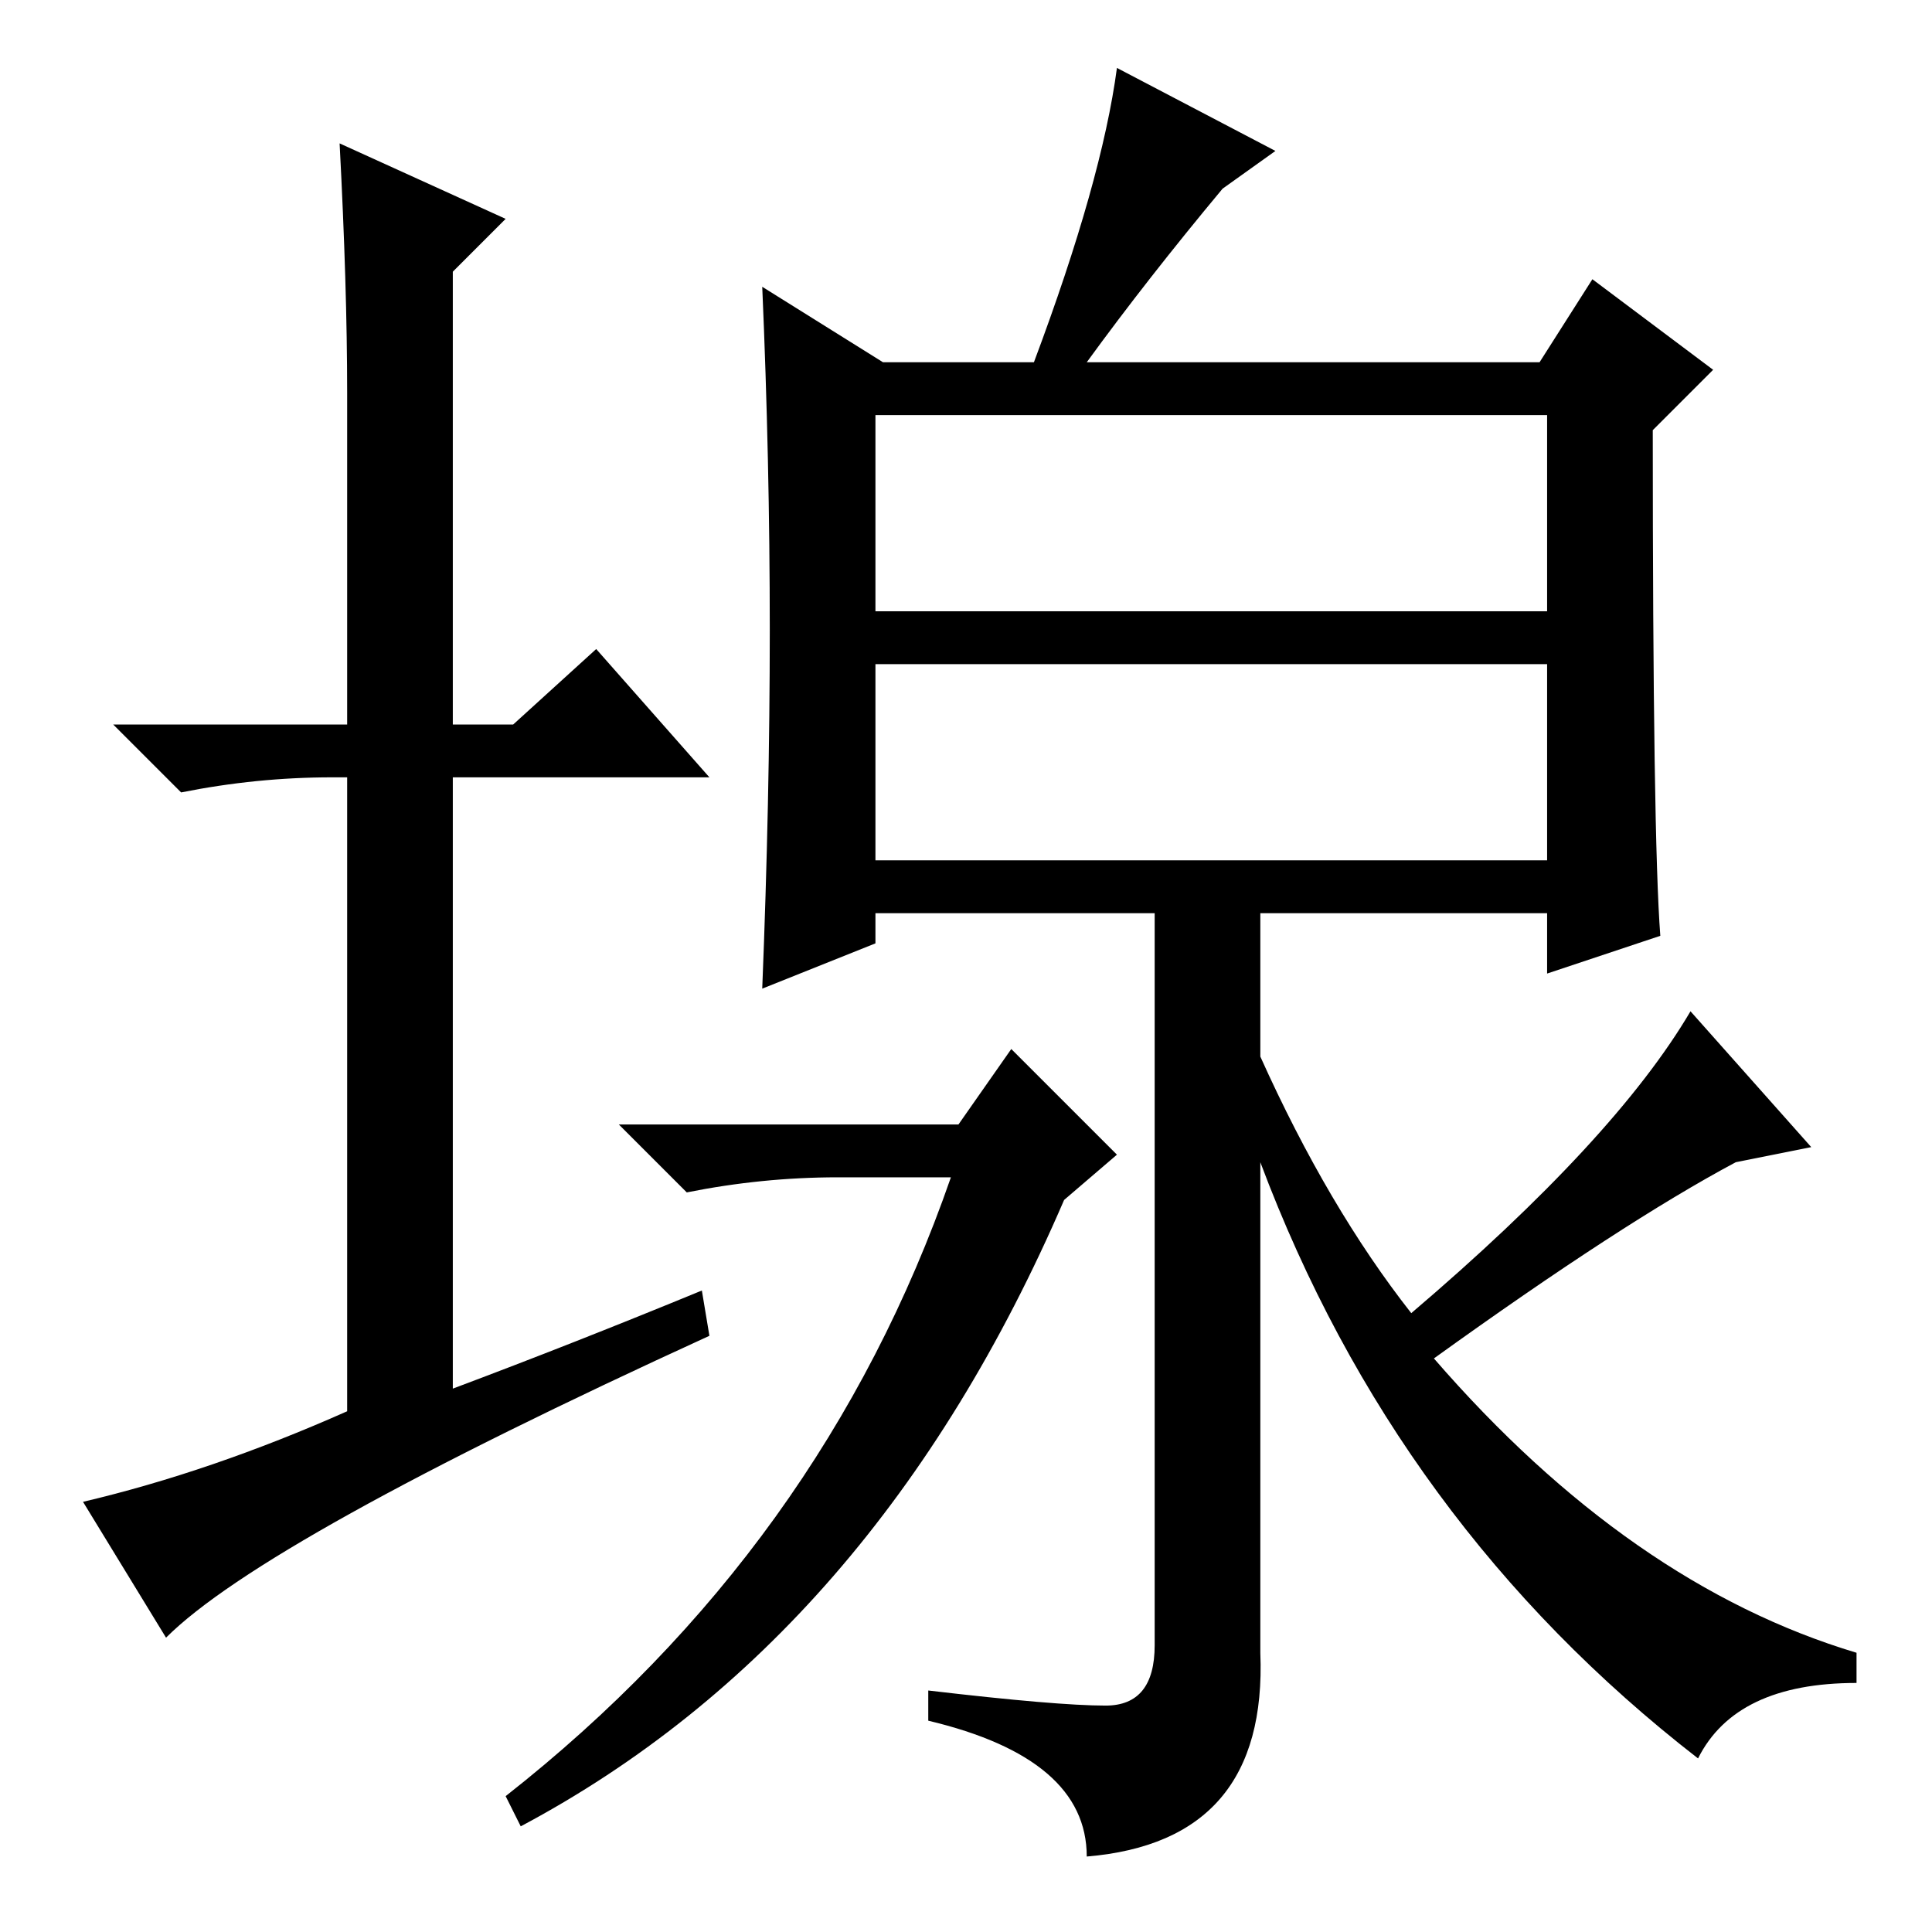 <?xml version="1.0" standalone="no"?>
<!DOCTYPE svg PUBLIC "-//W3C//DTD SVG 1.1//EN" "http://www.w3.org/Graphics/SVG/1.1/DTD/svg11.dtd" >
<svg xmlns="http://www.w3.org/2000/svg" xmlns:xlink="http://www.w3.org/1999/xlink" version="1.1" viewBox="0 -36 256 256">
  <g transform="matrix(1 0 0 -1 0 220)">
   <path fill="currentColor"
d="M93 85l1 -6q-59 -27 -72 -40l-11 18q17 4 35 12v84h-2q-10 0 -20 -2l-9 9h31v44q0 14 -1 33l22 -10l-7 -7v-60h8l11 10l15 -17h-34v-81q16 6 33 13zM116 175h89v26h-89v-26zM116 142h89v26h-89v-26zM127 107l7 10l14 -14l-7 -6q-25 -58 -72 -83l-2 4q42 33 59 82h-15
q-10 0 -20 -2l-9 9h45zM146.5 30q6.5 0 6.5 8v97h-37v-4l-15 -6q1 25 1 47.5t-1 45.5l16 -10h20q9 24 11 39l21 -11l-7 -5q-10 -12 -18 -23h60l7 11l16 -12l-8 -8q0 -54 1 -67l-15 -5v8h-38v-19q9 -20 20 -34q27 23 37 40l16 -18l-10 -2q-15 -8 -40 -26q26 -30 56 -39v-4
q-16 0 -21 -10q-40 31 -58 79v-65q1 -25 -23 -27q0 13 -21 18v4q17 -2 23.5 -2z" />
  </g>

</svg>
